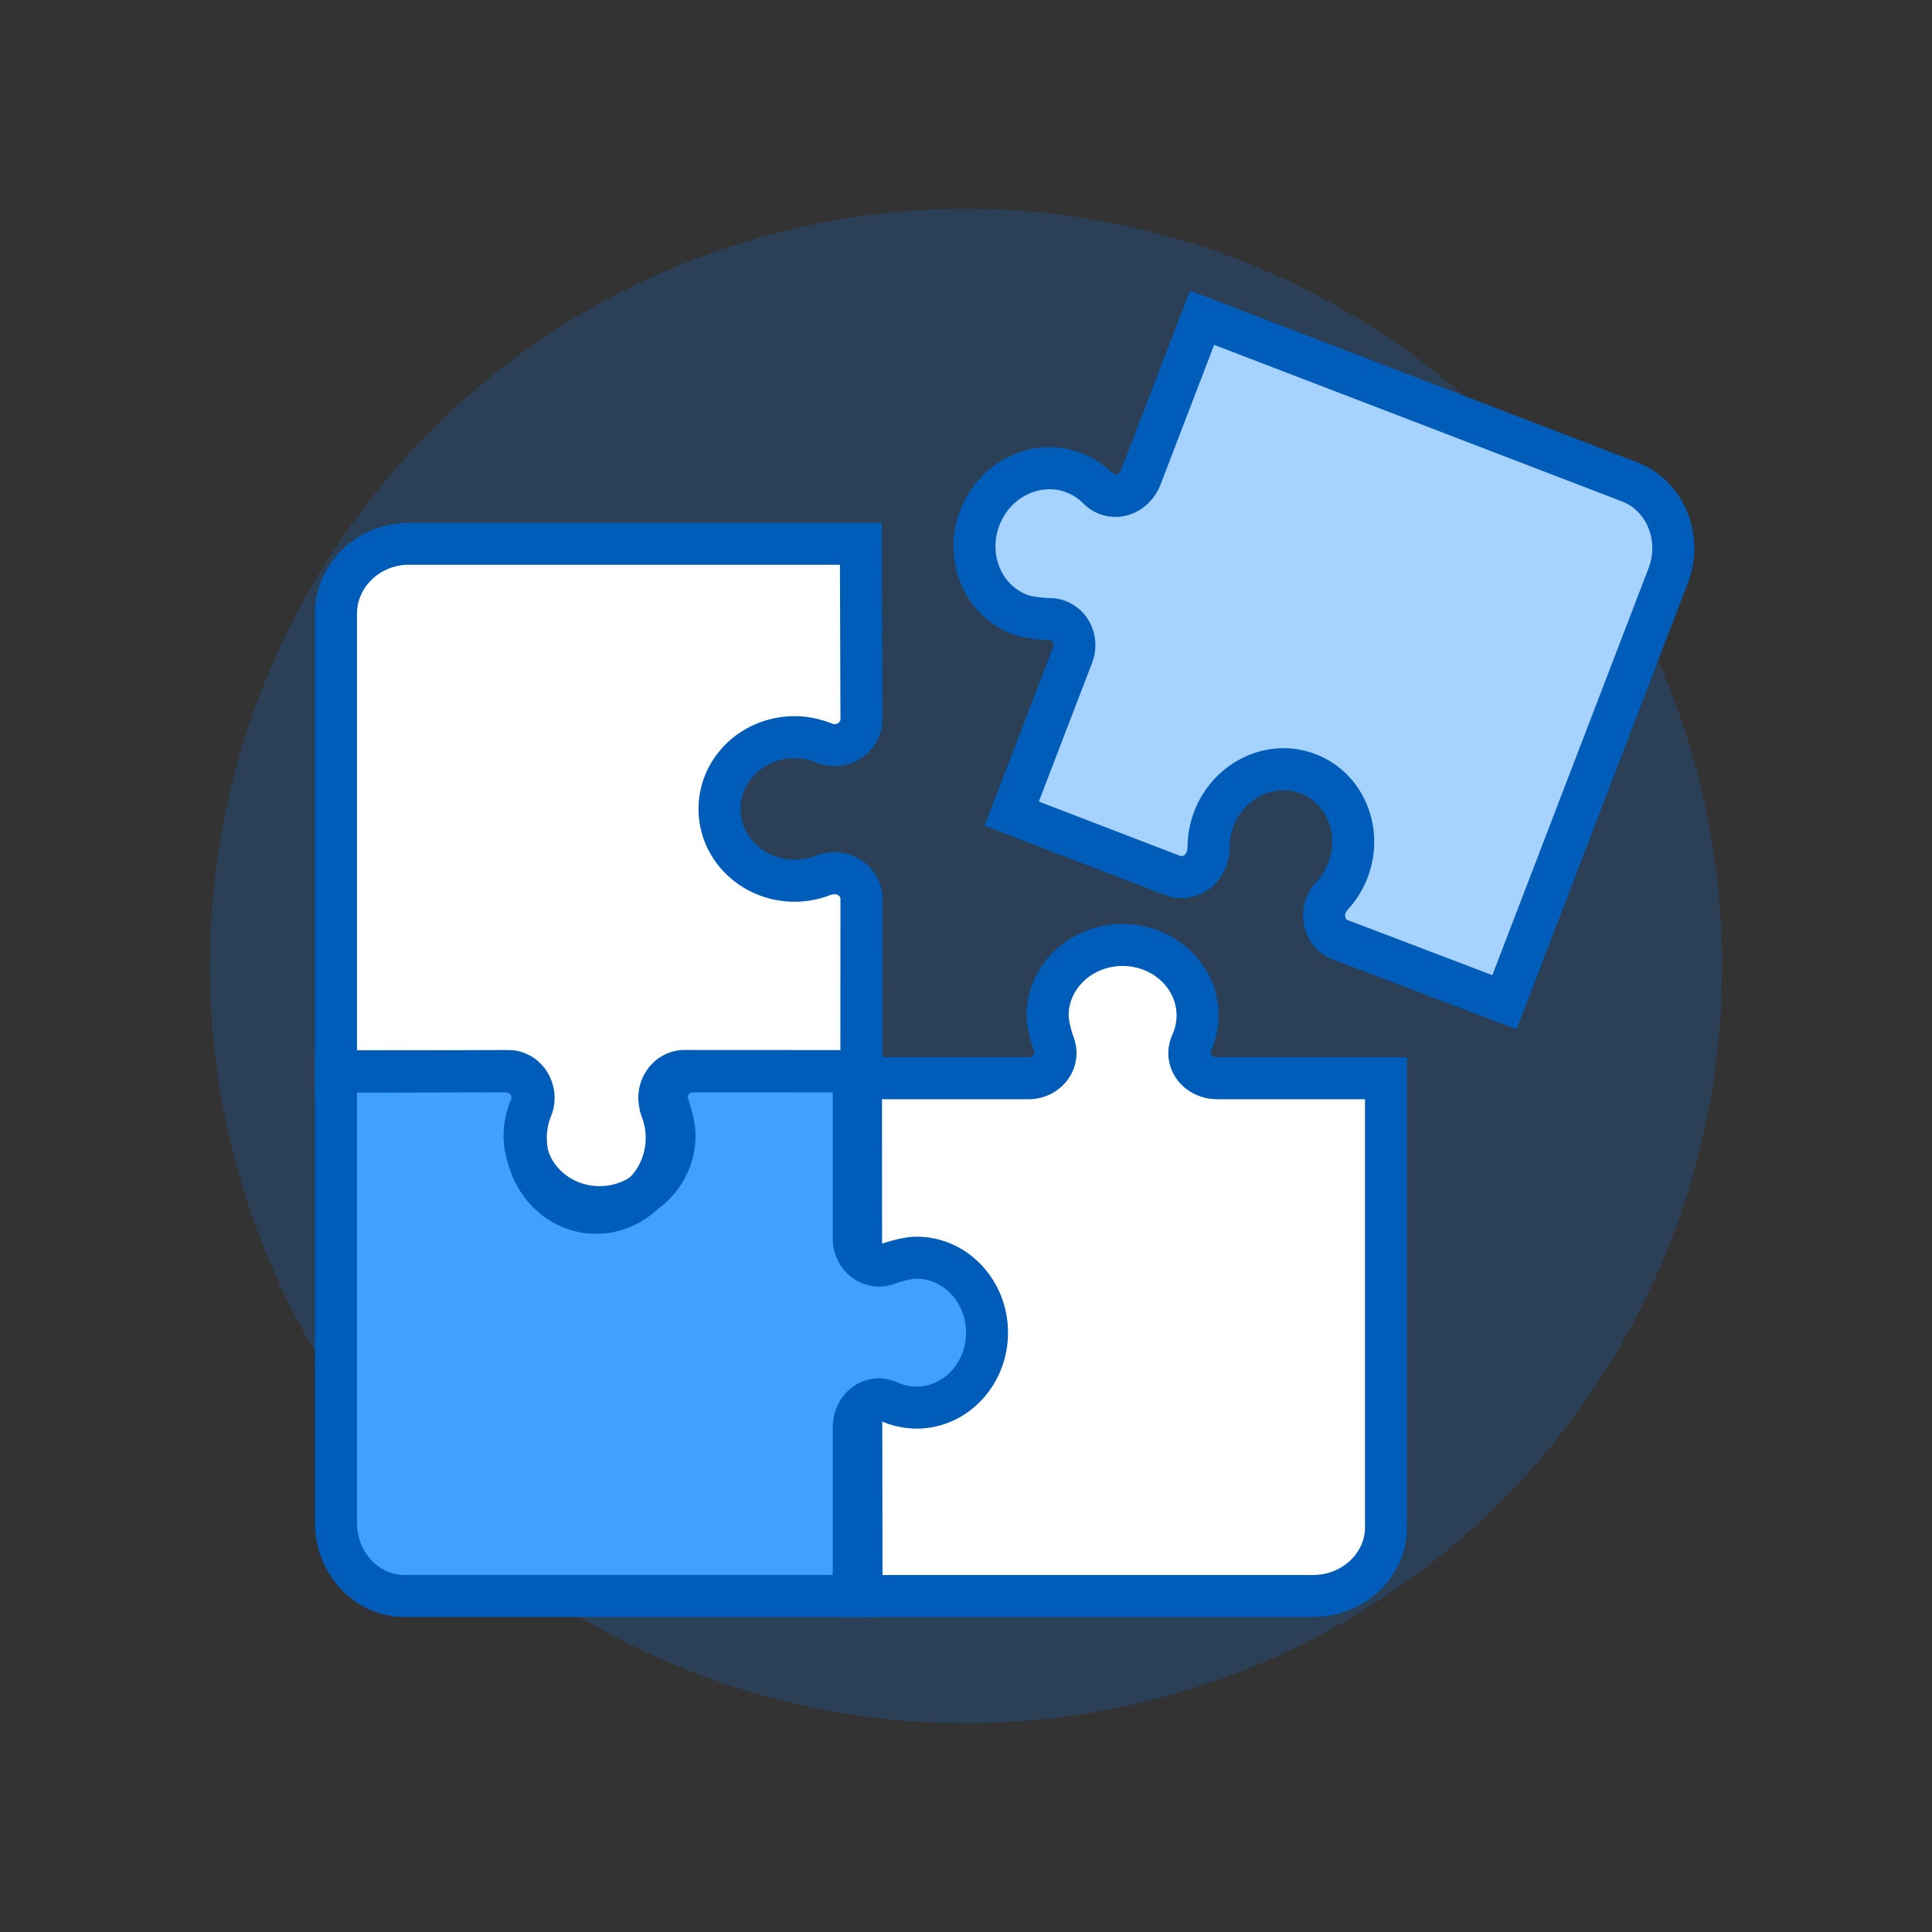 <svg t="1710722873925" class="icon" viewBox="0 0 1024 1024" version="1.1" xmlns="http://www.w3.org/2000/svg" p-id="3507" width="200" height="200"><rect x="0" y="0" width="1024" height="1024" fill="#333333" stroke="none"/><path d="M512 512m-400.696 0a400.696 400.696 0 1 0 801.391 0 400.696 400.696 0 1 0-801.391 0Z" fill="#0B77E3" fill-opacity=".2" p-id="3508"></path><path d="M445.217 572.839h88.632c0.445-0.033 0.835 0 1.235 0 7.981 0 14.436-6.122 14.436-13.657 0-1.759-0.356-3.428-1.002-4.975a39.157 39.157 0 0 1-3.206-15.293c0-21.014 17.998-38.044 40.203-38.044s40.203 17.03 40.203 38.044a36.118 36.118 0 0 1-3.517 15.516c-0.2 0.445-0.401 0.868-0.623 1.291-0.122 1.224-0.289 2.326-0.289 3.45 0 7.546 6.456 13.668 14.436 13.668h91.047v242.621c0 20.369-17.608 37.009-39.123 37.009H445.485L445.217 572.839z" fill="#FFFFFF" p-id="3509"></path><path d="M445.507 857.043l-0.022-11.119c-0.189-143.271-0.289-234.741-0.267-274.432v-11.13h99.951c1.892 0 3.139-1.18 3.139-2.271a4.552 4.552 0 0 0-0.445-1.425c-2.449-7.502-3.718-13.535-3.718-18.477 0-26.913 22.929-48.451 50.866-48.451 27.937 0 50.866 21.537 50.866 48.462 0 6.389-1.325 12.622-4.185 19.178-0.189 1.814 1.091 2.983 3.606 2.983H745.739v249.233C745.739 835.873 723.211 857.043 695.953 857.043H445.507z m250.435-22.261C711.224 834.783 723.478 823.263 723.478 809.594V582.623h-78.18c-14.358 0-26.056-10.641-26.056-24.531 0-2.059 0.278-4.074 1.091-7.012a31.054 31.054 0 0 1 1.269-3.272c1.336-3.061 2.003-6.289 2.003-9.606 0-14.314-12.644-26.201-28.605-26.201-15.939 0-28.594 11.887-28.594 26.201 0 2.115 0.846 6.088 2.326 10.73 1.202 2.894 1.837 5.988 1.837 9.16 0 13.713-11.52 24.531-25.4 24.531H467.478c0 43.064 0.089 127.11 0.256 252.16h228.218z" fill="#005CB9" p-id="3510"></path><path d="M278.695 603.503c0 22.205 16.718 40.203 37.331 40.203s37.331-17.998 37.331-40.203c0-5.688-1.113-11.097-3.094-16.006l0.111-0.156a15.349 15.349 0 0 1-0.935-5.254c0-7.969 6.01-14.436 13.412-14.436 0.367 0 0.735 0.022 1.102 0.056l0.045-0.056 88.509 0.045v88.632l0.056 0.045a14.214 14.214 0 0 0-0.056 1.191c0 7.981 5.999 14.436 13.401 14.436 1.725 0 3.361-0.356 4.875-1.002l0.145 0.111c4.563-2.126 9.583-3.317 14.87-3.317 20.614 0 37.331 17.998 37.331 40.203s-16.718 40.203-37.331 40.203a34.883 34.883 0 0 1-15.238-3.517 26.39 26.39 0 0 1-1.258-0.623l-0.167 0.156a12.488 12.488 0 0 0-3.228-0.445c-7.402 0-13.401 6.456-13.401 14.436 0 0.223 0.022 0.434 0.033 0.646l-0.033 0.033v90.357H214.406C194.426 849.252 178.087 831.644 178.087 810.129V567.964L268.778 567.652l0.022 0.033 0.601-0.033c7.402 0 13.401 6.456 13.401 14.436a15.471 15.471 0 0 1-1.358 6.311 42.741 42.741 0 0 0-2.749 15.104z" fill="#40A0FF" p-id="3511"></path><path d="M420.92 388.808a41.784 41.784 0 0 1 16.206 3.261 14.948 14.948 0 0 0 4.953 0.846c7.88 0 14.269-6.01 14.269-13.401l-0.033-0.601 0.033-0.033-0.312-90.68H216.743c-21.259 0-38.656 16.339-38.656 36.319v238.102h89.299l0.022 0.033 0.634-0.033c7.88 0 14.269 5.999 14.269 13.401 0 1.113-0.156 2.193-0.434 3.228l0.145 0.167c-0.223 0.412-0.412 0.835-0.612 1.258a35.239 35.239 0 0 0-3.473 15.238c0 20.614 17.786 37.331 39.736 37.331 21.927 0 39.713-16.718 39.713-37.331a35.172 35.172 0 0 0-3.283-14.87l0.111-0.145a12.644 12.644 0 0 1-0.979-4.875c0-7.402 6.378-13.401 14.258-13.401 0.401 0 0.79 0.022 1.18 0.056l0.045-0.056h87.597L456.348 474.112l-0.056-0.045c0.033-0.367 0.056-0.735 0.056-1.113 0-7.402-6.389-13.401-14.269-13.401-1.825 0-3.573 0.334-5.187 0.935l-0.145-0.111a41.784 41.784 0 0 1-15.827 3.083c-21.938 0-39.736-16.707-39.736-37.32 0-20.625 17.798-37.331 39.736-37.331" fill="#FFFFFF" p-id="3512"></path><path d="M289.825 603.08c0 15.95 11.887 28.605 26.201 28.605 14.303 0 26.201-12.655 26.201-28.605 0-4.051-0.779-7.981-2.271-11.609l-0.523-1.67a34.961 34.961 0 0 1-1.113-7.88c0-13.88 10.819-25.4 24.531-25.4l89.656 0.045h11.13v99.94c0 1.881 1.18 3.128 2.271 3.128a4.552 4.552 0 0 0 1.425-0.434c7.502-2.449 13.535-3.718 18.477-3.718C512.712 655.471 534.261 678.4 534.261 706.337s-21.537 50.855-48.462 50.855a46.937 46.937 0 0 1-19.178-4.185c-1.814-0.189-2.983 1.102-2.983 3.617V857.043H214.406C188.127 857.043 166.957 834.515 166.957 807.257V556.878l11.097-0.045 91.125-0.301c2.137 0.078 3.595 0.189 4.909 0.445 11.576 2.337 19.846 12.833 19.846 24.932a26.201 26.201 0 0 1-2.093 10.218 30.586 30.586 0 0 0-2.015 10.952z m71.101-19.122c2.337 6.033 3.562 12.499 3.562 19.122 0 27.937-21.537 50.866-48.462 50.866-26.936 0-48.462-22.929-48.462-50.866 0-6.522 1.191-12.911 3.762-19.59a5.409 5.409 0 0 0 0.345-1.569c0-1.67-0.968-2.905-1.959-3.117 0.156 0.033-26.68 0.111-80.495 0.256v228.196C189.217 822.517 200.737 834.783 214.406 834.783h226.972v-78.158c0-14.369 10.641-26.067 24.531-26.067 2.059 0 4.074 0.278 7.012 1.102 2.159 0.779 3.083 1.135 3.272 1.269 3.061 1.313 6.289 2.003 9.606 2.003 14.314 0 26.201-12.655 26.201-28.605 0-15.939-11.887-28.583-26.201-28.583-2.115 0-6.088 0.835-10.73 2.315a23.819 23.819 0 0 1-9.16 1.837c-13.713 0-24.531-11.52-24.531-25.389v-77.69L362.852 578.783c-1.102 0-2.282 1.258-2.282 3.139 0 0.156 0.111 0.89 0.356 2.037z" fill="#005CB9" p-id="3513"></path><path d="M421.12 401.853c-15.917 0-28.627 12.154-28.627 26.902 0 14.748 12.711 26.913 28.627 26.913a30.052 30.052 0 0 0 11.576-2.293l1.67-0.557c3.117-0.735 5.677-1.135 7.936-1.135 13.935 0 25.411 10.986 25.411 24.787l-0.045 91.37v11.13h-100.007c-1.848 0-3.15 1.235-3.15 2.527 0 0.234 0.045 0.479 0.456 1.569 2.449 7.613 3.706 13.713 3.706 18.699 0 27.27-22.895 49.163-50.888 49.163-28.004 0-50.888-21.905-50.888-49.163 0-6.456 1.302-12.767 4.152-19.367 0.223-2.204-1.113-3.439-3.595-3.439H166.957V325.209c0-26.613 22.495-48.139 49.82-48.139H467.367l0.033 11.086 0.312 92.85a31.533 31.533 0 0 1-0.445 4.942c-2.315 11.687-12.8 20.09-24.966 20.09a25.956 25.956 0 0 1-10.273-2.148c-3.45-1.336-7.123-2.037-10.908-2.037z m0 76.077c-27.993 0-50.888-21.905-50.888-49.174s22.895-49.163 50.888-49.163c6.567 0 12.967 1.224 19.667 3.851a5.12 5.12 0 0 0 1.514 0.334c1.636 0 2.894-1.002 3.117-2.137-0.045 0.211 0-0.434 0.033-1.002l-0.267-81.308H216.776c-15.249 0-27.559 11.787-27.559 25.878v231.491h78.247c14.403 0 26.067 10.808 26.067 24.799 0 2.059-0.278 4.074-1.08 7.012-0.779 2.182-1.135 3.117-1.258 3.306-1.336 3.161-2.037 6.511-2.037 9.951 0 14.748 12.711 26.902 28.627 26.902 15.917 0 28.627-12.154 28.627-26.902 0-2.215-0.846-6.3-2.337-11.097a24.209 24.209 0 0 1-1.825-9.171c0-13.802 11.487-24.799 25.411-24.799h77.757l0.033-80.228c0-1.28-1.302-2.527-3.15-2.527-0.134 0-0.857 0.111-1.981 0.356a52.324 52.324 0 0 1-19.2 3.629z" fill="#005CB9" p-id="3514"></path><path d="M714.407 461.29c7.958-20.736-1.491-43.631-21.103-51.167-19.612-7.535-41.962 3.172-49.92 23.897a42.029 42.029 0 0 0-2.805 16.083l-0.156 0.1c-0.011 1.736-0.334 3.506-1.002 5.231-2.849 7.457-10.874 11.297-17.92 8.593a12.856 12.856 0 0 1-1.024-0.456l-0.067 0.033-84.191-32.356 31.766-82.755-0.033-0.056a19.033 19.033 0 0 0 0.479-1.091c2.861-7.457-0.534-15.672-7.569-18.376-1.647-0.634-3.339-0.89-5.009-0.846l-0.089-0.156a36.152 36.152 0 0 1-15.338-2.337c-19.612-7.524-29.062-30.431-21.114-51.155 7.958-20.725 30.308-31.432 49.92-23.897a36.118 36.118 0 0 1 13.245 8.838c0.334 0.345 0.657 0.69 0.968 1.046l0.223-0.078c0.89 0.634 1.848 1.18 2.894 1.581 7.057 2.705 15.082-1.135 17.931-8.57l0.211-0.623 0.033-0.011 32.39-84.369 226.504 86.951c19.011 7.302 28.249 29.696 20.536 49.786L797.384 531.2l-86.383-32.824-0.011-0.033c-0.2-0.067-0.39-0.111-0.59-0.189-7.034-2.705-10.429-10.93-7.569-18.365a15.193 15.193 0 0 1 3.562-5.398c3.339-3.718 6.099-8.114 8.014-13.101z" fill="#A6D2FF" p-id="3515"></path><path d="M689.308 420.508c-13.735-5.276-29.718 2.393-35.528 17.497a30.898 30.898 0 0 0-2.07 11.832l-0.1 1.759a35.105 35.105 0 0 1-1.781 7.836c-5.02 13.056-19.4 19.946-32.312 14.982l-85.281-32.779-10.385-3.996 36.185-94.275c0.712-1.837 0-3.551-1.169-4.007a4.697 4.697 0 0 0-1.603-0.111c-8.003-0.434-14.169-1.425-18.833-3.217-25.489-9.784-37.621-39.201-27.503-65.536 10.106-26.346 38.812-40.092 64.301-30.308 6.044 2.315 11.464 5.821 16.618 10.886 1.892 0.968 3.562 0.134 4.497-2.304l36.374-94.742 236.9 90.936c24.877 9.55 36.808 38.456 26.936 64.156l-90.746 236.433-10.374-3.94-86.795-32.991a31.277 31.277 0 0 1-4.463-2.204c-10.084-6.355-14.113-19.233-9.739-30.62a26.279 26.279 0 0 1 5.677-8.86c2.527-2.794 4.53-6.044 5.899-9.639 5.81-15.115-0.957-31.499-14.692-36.786z m-56.32 9.528c10.129-26.346 38.823-40.092 64.312-30.308 25.489 9.795 37.621 39.201 27.503 65.547a53.704 53.704 0 0 1-10.674 17.107 5.532 5.532 0 0 0-0.913 1.391c-0.623 1.614-0.122 3.217 0.846 3.818-0.122-0.078 25.511 9.683 76.911 29.273l82.81-215.719c5.543-14.47-1.002-30.364-14.136-35.406l-216.12-82.955-28.394 73.962c-5.198 13.523-19.478 20.636-32.545 15.616a25.099 25.099 0 0 1-6.2-3.551 31.833 31.833 0 0 1-2.627-2.382 24.988 24.988 0 0 0-8.515-5.454c-13.746-5.287-29.741 2.371-35.539 17.486-5.799 15.115 0.957 31.51 14.703 36.786 2.048 0.779 6.166 1.447 11.164 1.747 3.15-0.078 6.289 0.445 9.272 1.581 12.911 4.964 18.989 19.701 13.98 32.757l-28.227 73.517 74.897 28.783c1.169 0.445 2.838-0.345 3.539-2.182 0.067-0.145 0.223-0.89 0.401-2.07a53.192 53.192 0 0 1 3.562-19.345z" fill="#005CB9" p-id="3516"></path></svg>